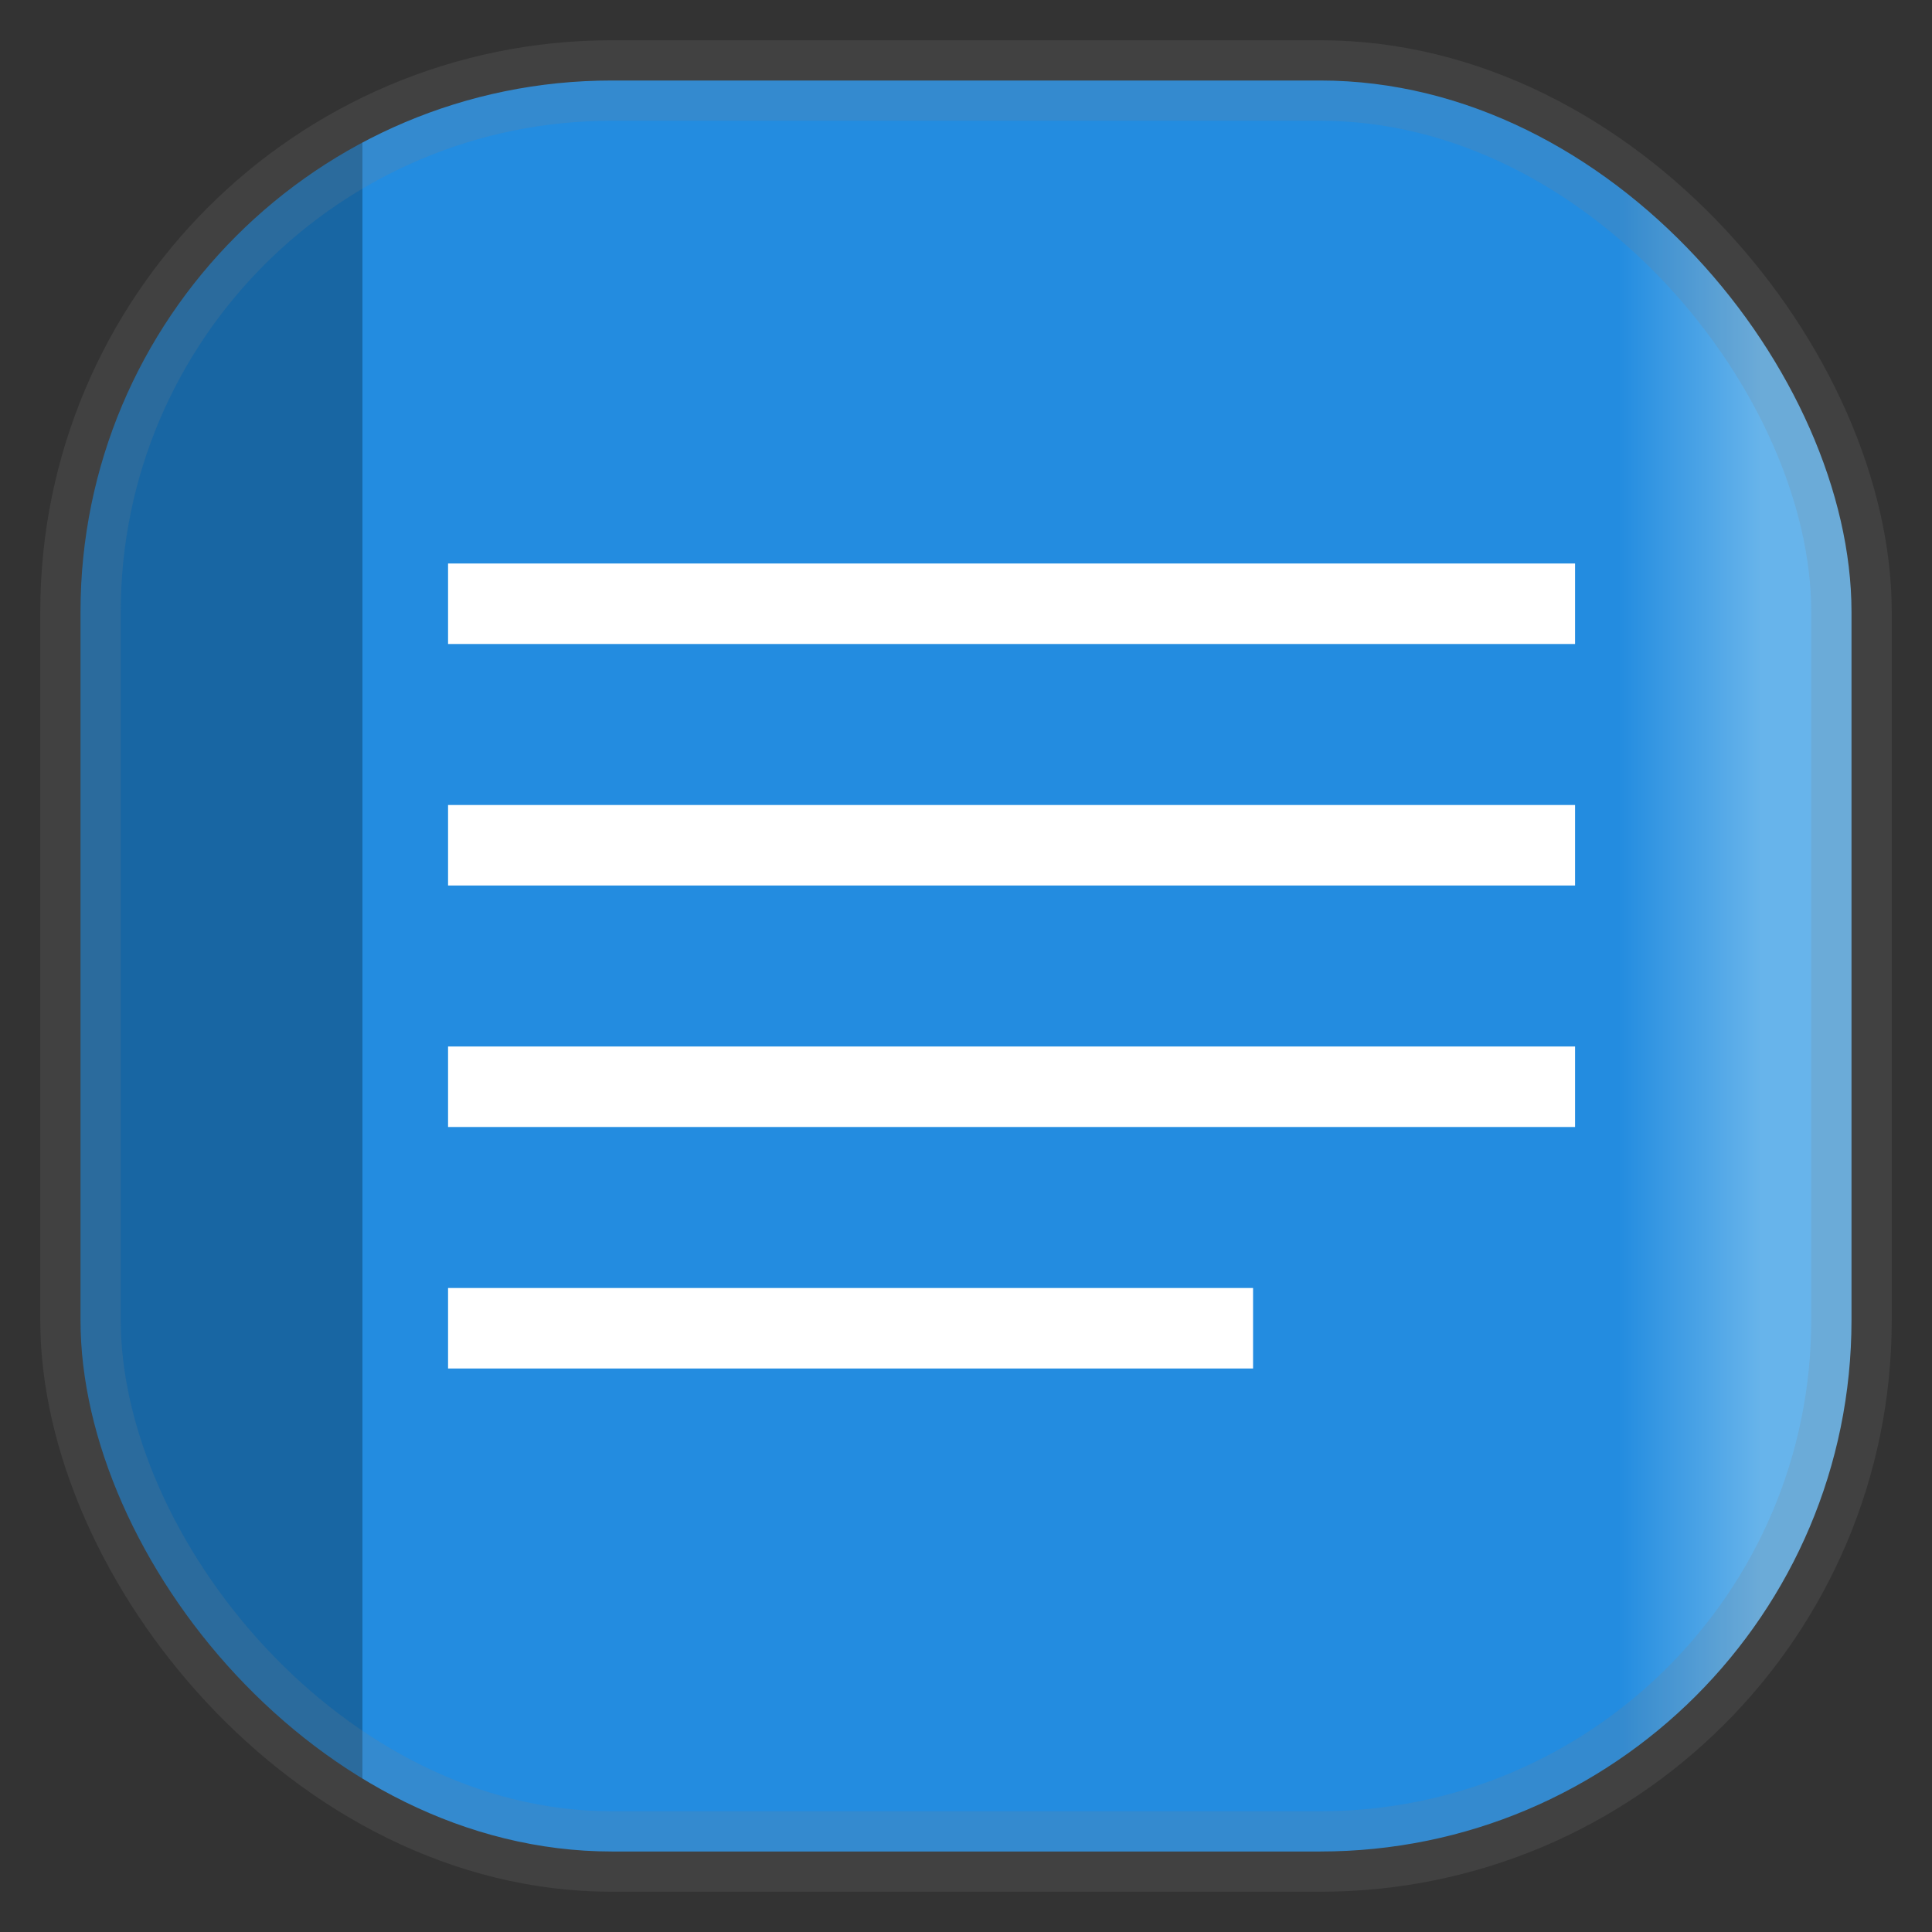 <svg width="24" height="24" fill="none" version="1.1" xmlns="http://www.w3.org/2000/svg">
 <rect width="100%" height="100%" fill="#333333" stroke="none"/>
 <rect x="1" y="1" width="22" height="22" rx="6.6" fill="url(#a)" opacity=".9" style="-inkscape-stroke:hairline;fill:url(#a);stroke-opacity:.2;stroke:gray;vector-effect:non-scaling-stroke"/>
 <path d="m5.566 17v-1h10v1zm0-3v-1h14v1zm0-3v-1h14v1zm0-3v-1h14v1z" fill="#ffffff"/>
 <defs>
  <linearGradient id="a" x2="1" gradientTransform="scale(22)" gradientUnits="userSpaceOnUse">
   <stop style="stop-color:#156caf" offset=".2"/>
   <stop style="stop-color:#2196F3" offset=".2"/>
   <stop style="stop-color:#2196f3" offset=".919"/>
   <stop style="stop-color:#6dc2ff" offset="1"/>
  </linearGradient>
 </defs>
</svg>
